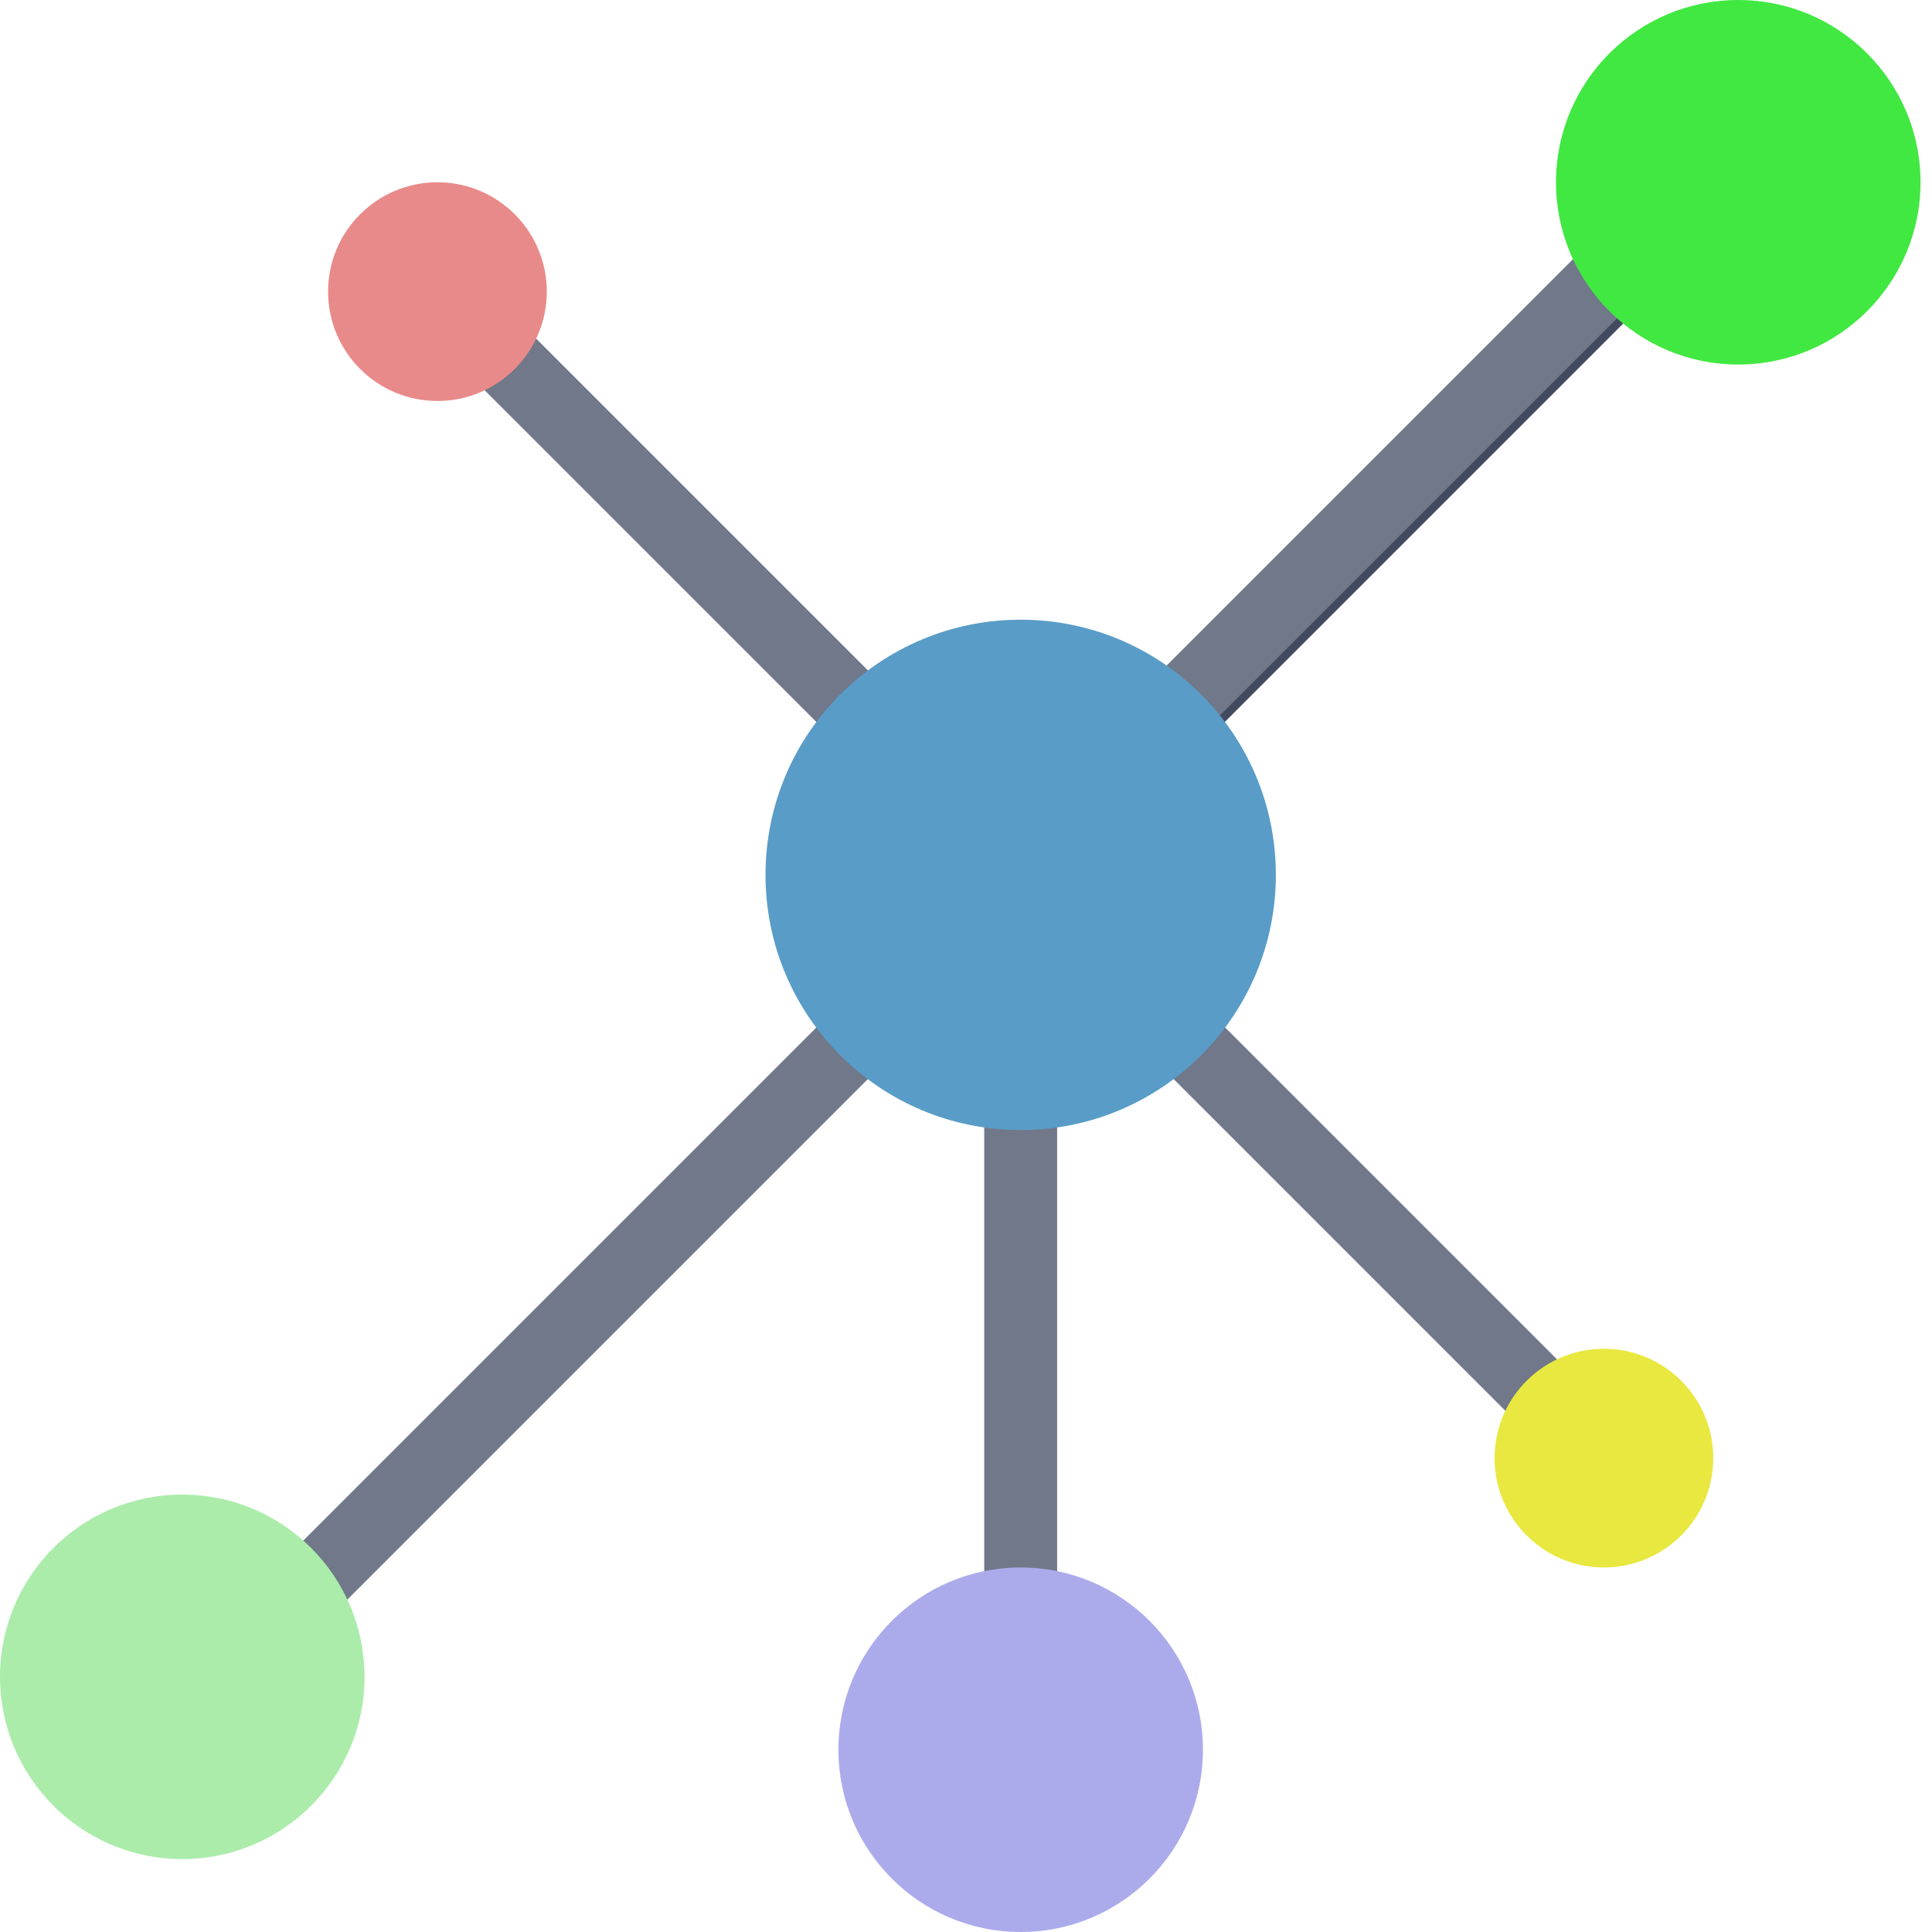 <svg xmlns="http://www.w3.org/2000/svg" xmlns:xlink="http://www.w3.org/1999/xlink" version="1.1" style="" xml:space="preserve" width="53" height="53"><rect id="backgroundrect" width="100%" height="100%" x="0" y="0" fill="none" stroke="none"/>


























<g class="currentLayer" style=""><title>Layer 1</title><rect x="27" y="28" style="" width="2" height="18" id="svg_1" class="" fill="#707889" fill-opacity="1"/><rect x="37.5" y="2.893" transform="matrix(0.707,0.707,-0.707,0.707,20.822,-23.27) " style="fill:#424A60;" width="2" height="21.213" id="svg_2" class=""/><rect x="37.277" y="3.116" transform="matrix(0.707,0.707,-0.707,0.707,20.822,-23.27) " style="" width="2" height="21.213" class="" id="svg_27" fill="#707889" fill-opacity="1"/><rect x="15" y="21.858" transform="matrix(0.707,0.707,-0.707,0.707,30.142,-0.77) " style="" width="2" height="28.284" id="svg_3" class="" fill="#707889" fill-opacity="1"/><rect x="10.722" y="13.5" transform="matrix(0.707,0.707,-0.707,0.707,15.672,-8.835) " style="" width="15.556" height="2" id="svg_4" class="" fill="#707889" fill-opacity="1"/><rect x="26.893" y="32.5" transform="matrix(0.707,0.707,-0.707,0.707,34.672,-16.705) " style="" width="21.213" height="2" id="svg_5" class="" fill="#707889" fill-opacity="1"/><circle style="" cx="47.685" cy="5" r="5" id="svg_6" class="" fill="#41e841" fill-opacity="1"/><circle style="" cx="28" cy="48" r="5" id="svg_7" class="" fill="#ababec" fill-opacity="1"/><circle style="" cx="5" cy="46" r="5" id="svg_8" class="" fill="#abecab" fill-opacity="1"/><circle style="" cx="12" cy="8" r="3" id="svg_9" class="" fill="#e98a8a" fill-opacity="1"/><circle style="" cx="44" cy="40" r="3" id="svg_10" class="" fill="#e8e841" fill-opacity="1"/><circle style="" cx="28" cy="24" r="7" id="svg_11" class="" fill="#599cc8" fill-opacity="1"/><g id="svg_12">
</g><g id="svg_13">
</g><g id="svg_14">
</g><g id="svg_15">
</g><g id="svg_16">
</g><g id="svg_17">
</g><g id="svg_18">
</g><g id="svg_19">
</g><g id="svg_20">
</g><g id="svg_21">
</g><g id="svg_22">
</g><g id="svg_23">
</g><g id="svg_24">
</g><g id="svg_25">
</g><g id="svg_26">
</g></g></svg>